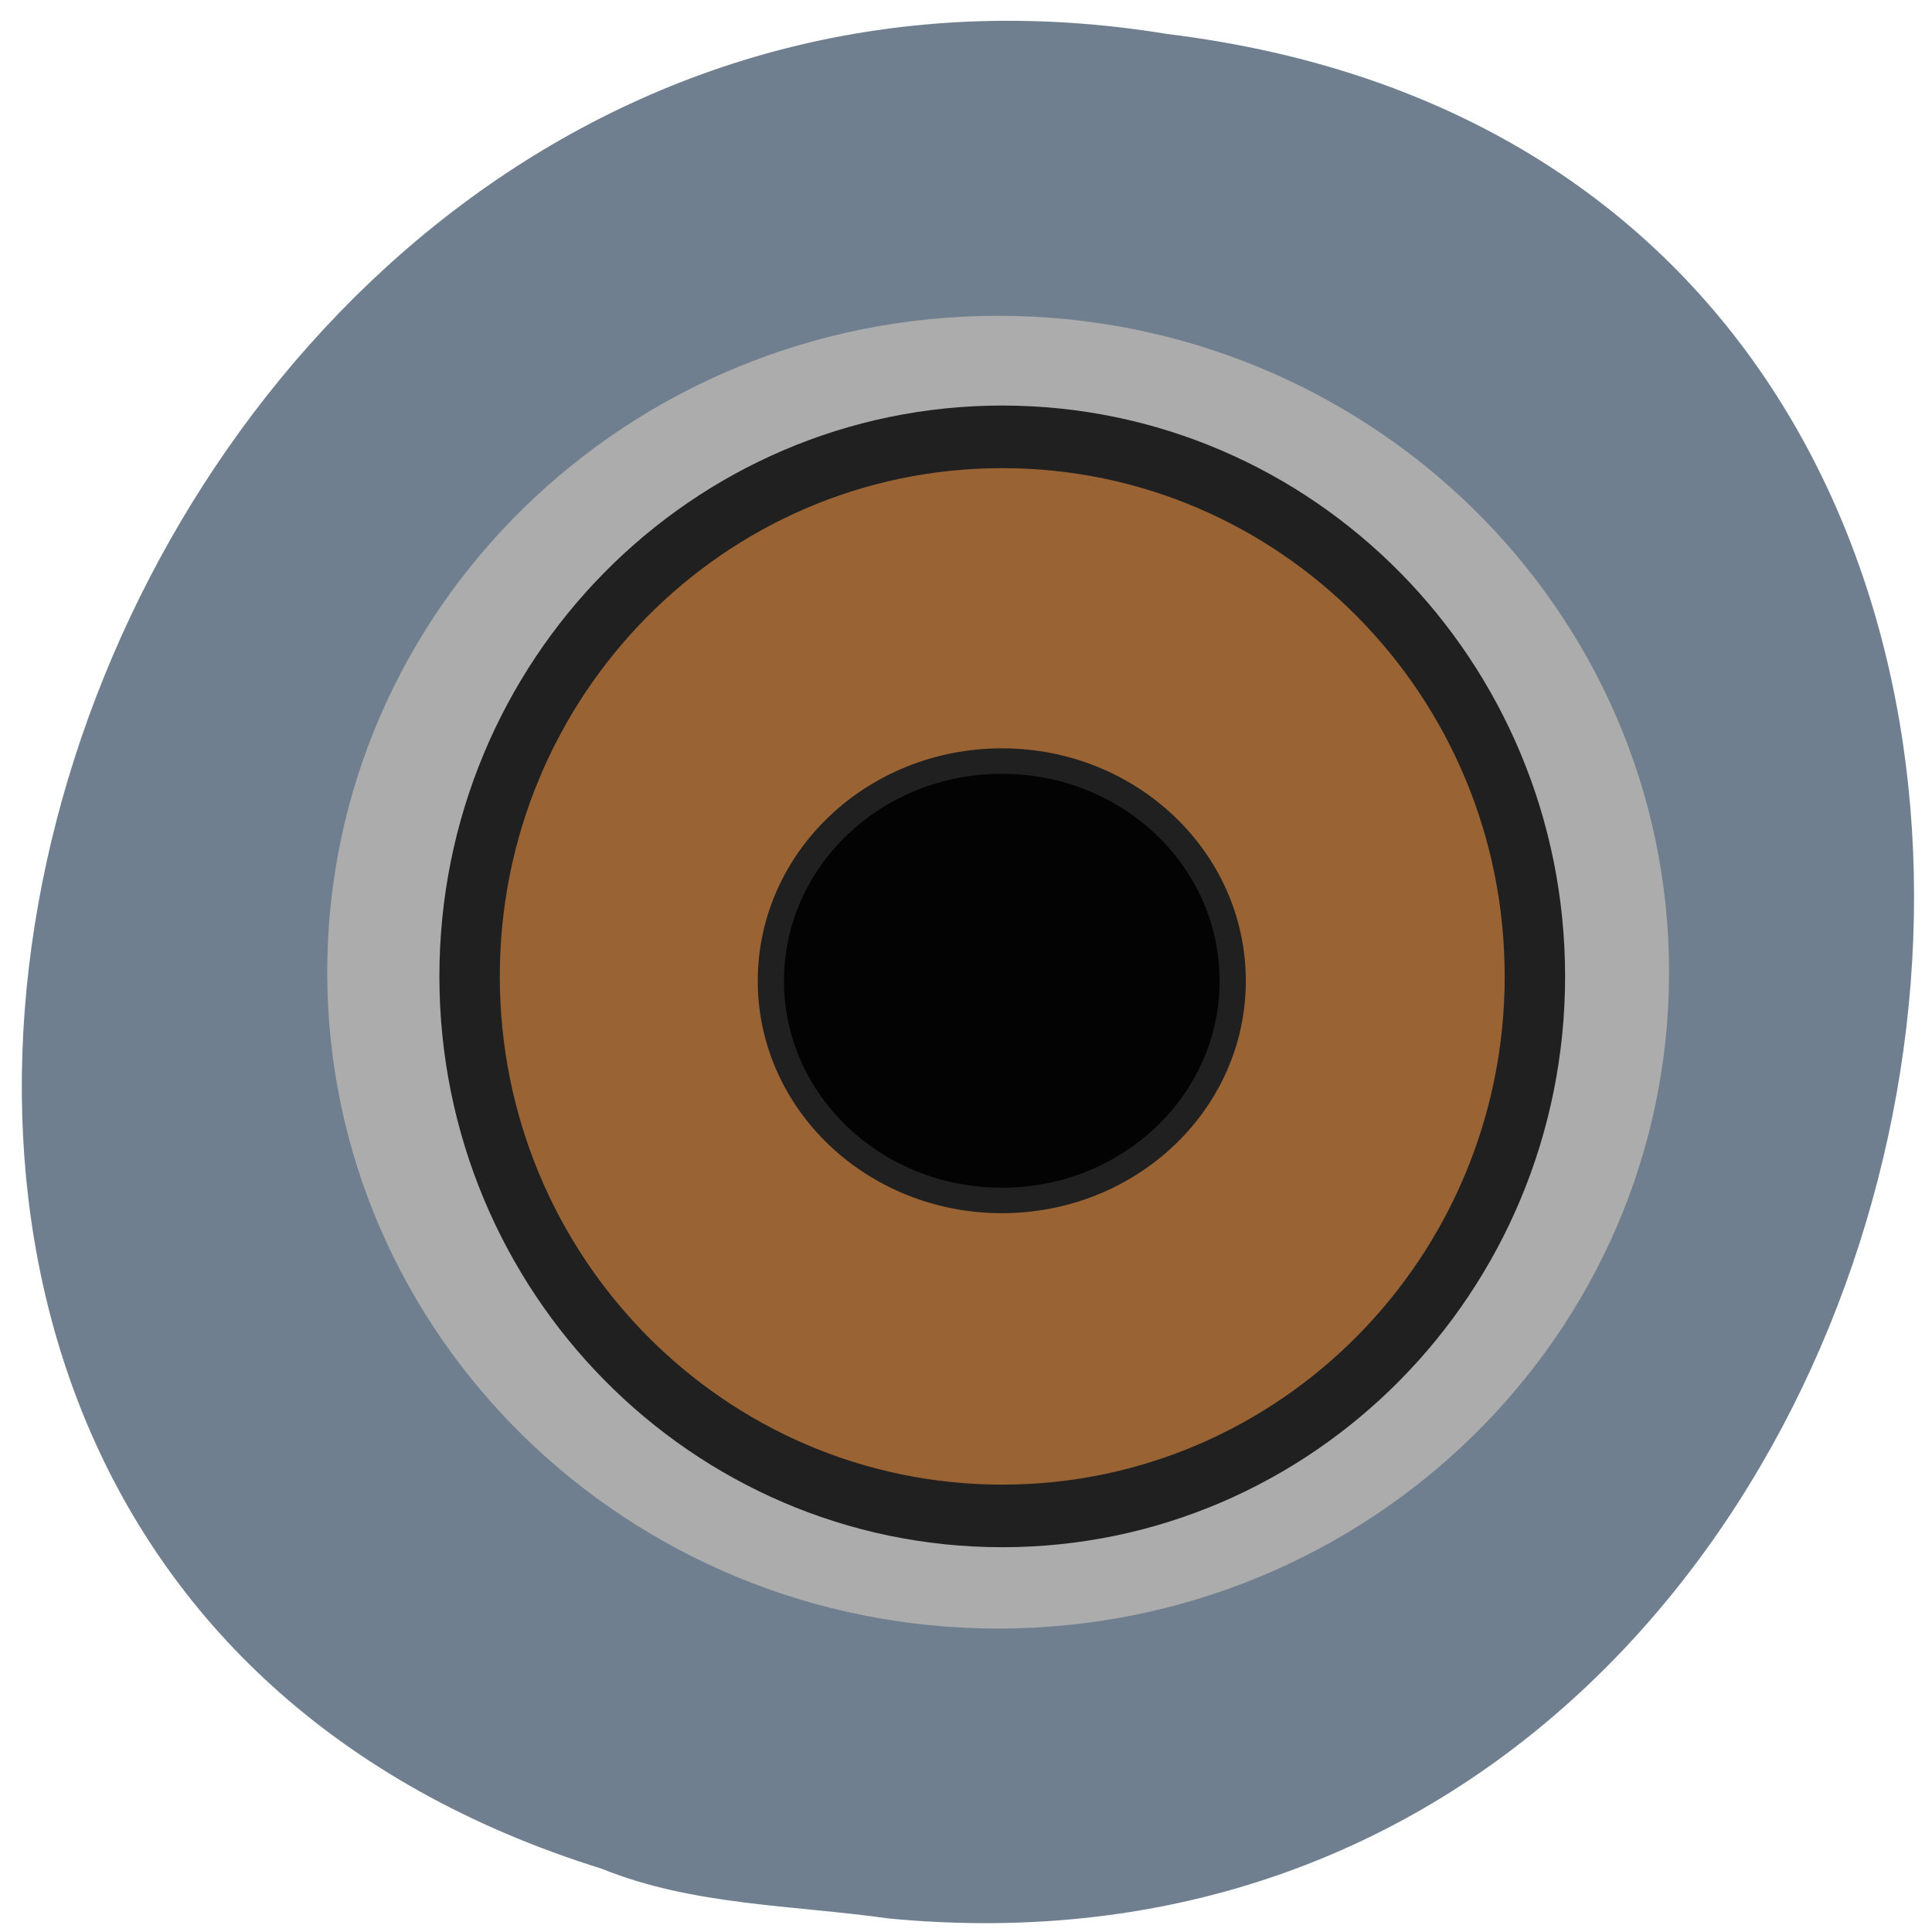<svg xmlns="http://www.w3.org/2000/svg" viewBox="0 0 24 24"><path d="m 11.04 23.832 c 14.258 1.363 18.1 -21.625 3.457 -23.41 c -13.461 -2.211 -20.395 18.625 -7.02 22.793 c 1.129 0.457 2.367 0.449 3.562 0.617" fill="#707f8f"/><path d="m 219.93 135.36 c 0 43.04 -35.693 77.938 -79.71 77.938 c -44.05 0 -79.71 -34.894 -79.71 -77.938 c 0 -43.04 35.655 -77.938 79.71 -77.938 c 44.01 0 79.71 34.894 79.71 77.938" transform="matrix(0.102 0 0 0.102 -1.903 -1.73)" fill="#acacac" stroke="#acacac" stroke-width="4"/><g stroke="#202020" stroke-width="9.04"><path d="m 219.94 135.36 c 0 43.02 -35.692 77.935 -79.72 77.935 c -44.03 0 -79.72 -34.911 -79.72 -77.935 c 0 -43.07 35.692 -77.935 79.72 -77.935 c 44.03 0 79.72 34.866 79.72 77.935" transform="matrix(0.083 0 0 0.086 0.812 0.488)" fill="#996334"/><path d="m 219.87 135.41 c 0 43.03 -35.634 77.915 -79.63 77.915 c -44.1 0 -79.74 -34.889 -79.74 -77.915 c 0 -43.14 35.634 -78.03 79.74 -78.03 c 43.992 0 79.63 34.889 79.63 78.03" transform="matrix(0.036 0 0 0.035 7.398 7.446)" fill="#030303"/></g></svg>